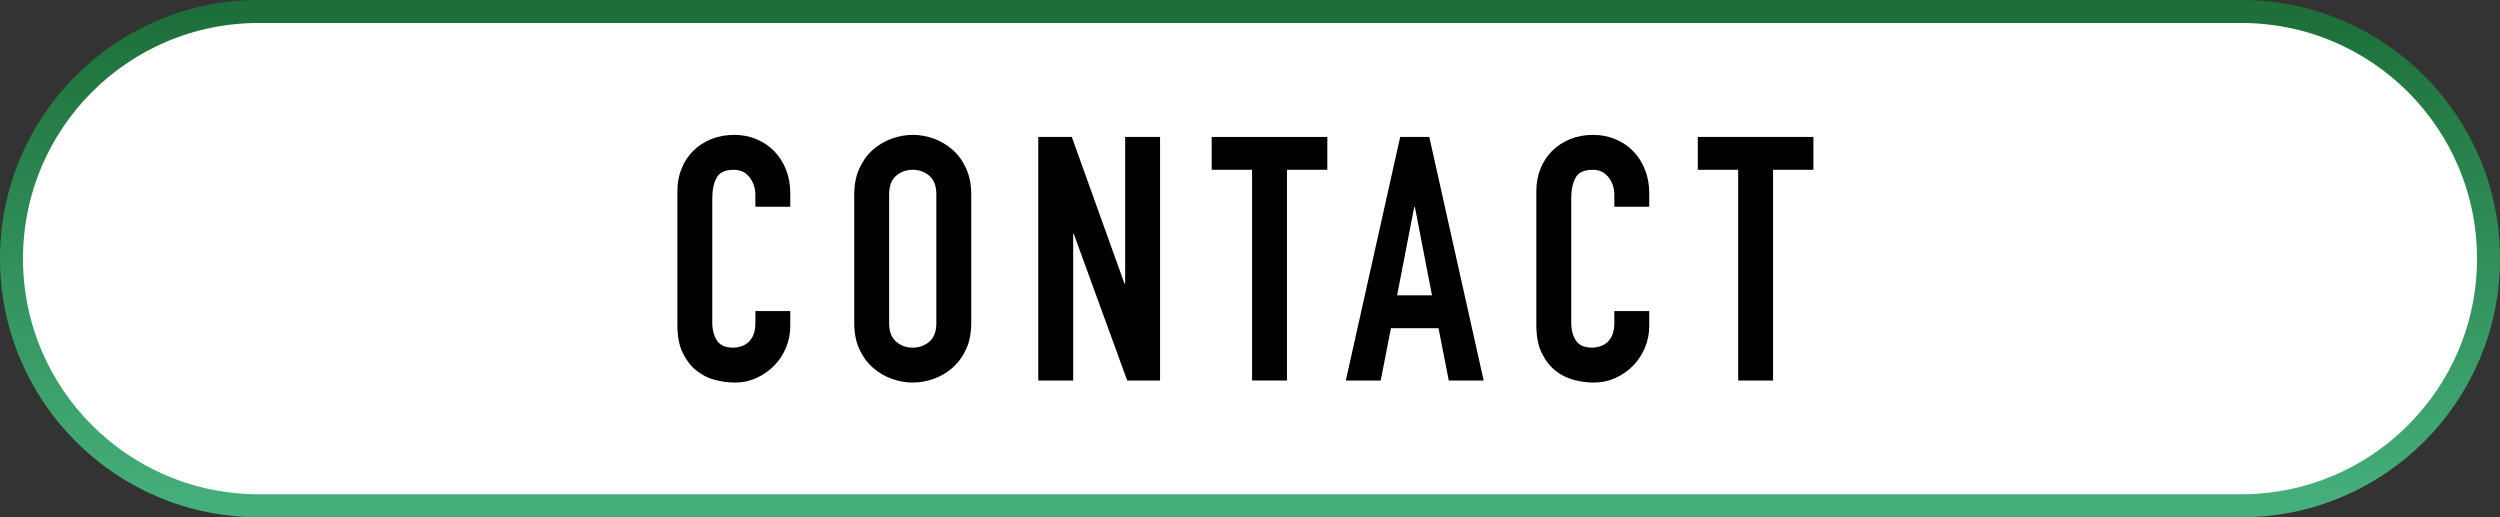 <?xml version="1.0" encoding="utf-8"?>
<!-- Generator: Adobe Illustrator 20.1.0, SVG Export Plug-In . SVG Version: 6.00 Build 0)  -->
<svg version="1.1" id="グループ_1" xmlns="http://www.w3.org/2000/svg" xmlns:xlink="http://www.w3.org/1999/xlink" x="0px"
	 y="0px" width="435px" height="90px" viewBox="0 0 435 90" enable-background="new 0 0 435 90" xml:space="preserve">
<rect x="0" y="0" width="435" height="90" fill="#333333" stroke="none"/>
<linearGradient id="角丸長方形_1_" gradientUnits="userSpaceOnUse" x1="217.5" y1="840" x2="217.5" y2="754" gradientTransform="matrix(1 0 0 1 0 -752)">
	<stop  offset="0" style="stop-color:#45AF7B"/>
	<stop  offset="1" style="stop-color:#1D6F39"/>
</linearGradient>
<path id="角丸長方形" fill="#FFFFFF" stroke="url(#角丸長方形_1_)" stroke-width="4" stroke-linejoin="round" d="M45,2
	h345c23.748,0,43,19.252,43,43l0,0c0,23.748-19.252,43-43,43H45C21.252,88,2,68.748,2,45l0,0C2,21.252,21.252,2,45,2z"/>
<g>
	<path d="M137.507,56.743c0,1.31-0.248,2.56-0.744,3.75c-0.497,1.19-1.181,2.231-2.053,3.125c-0.874,0.893-1.896,1.606-3.065,2.143
		c-1.171,0.535-2.431,0.804-3.78,0.804c-1.151,0-2.321-0.159-3.512-0.477s-2.262-0.863-3.214-1.637
		c-0.952-0.773-1.736-1.795-2.351-3.065c-0.616-1.27-0.922-2.877-0.922-4.821V33.231c0-1.389,0.238-2.679,0.714-3.869
		c0.476-1.19,1.15-2.222,2.023-3.095c0.873-0.872,1.914-1.557,3.125-2.053c1.21-0.496,2.549-0.744,4.018-0.744
		c1.389,0,2.679,0.249,3.869,0.744c1.19,0.497,2.222,1.19,3.095,2.083c0.872,0.893,1.557,1.964,2.053,3.214
		c0.496,1.25,0.744,2.61,0.744,4.077v2.381h-6.071v-2.023c0-1.19-0.337-2.222-1.012-3.095c-0.675-0.873-1.587-1.31-2.738-1.31
		c-1.509,0-2.51,0.467-3.006,1.399c-0.497,0.933-0.744,2.113-0.744,3.542v21.666c0,1.23,0.268,2.262,0.803,3.096
		c0.536,0.833,1.498,1.25,2.887,1.25c0.396,0,0.823-0.069,1.279-0.209c0.456-0.138,0.873-0.366,1.25-0.685
		c0.377-0.316,0.685-0.753,0.923-1.309c0.238-0.556,0.357-1.25,0.357-2.084v-2.083h6.071V56.743z"/>
	<path d="M148.638,33.827c0-1.706,0.297-3.214,0.893-4.524c0.595-1.309,1.378-2.39,2.351-3.244c0.972-0.853,2.063-1.498,3.274-1.935
		c1.21-0.436,2.43-0.655,3.661-0.655c1.229,0,2.45,0.219,3.661,0.655c1.21,0.437,2.301,1.082,3.273,1.935
		c0.972,0.854,1.756,1.935,2.351,3.244c0.595,1.31,0.893,2.818,0.893,4.524v22.38c0,1.747-0.298,3.265-0.893,4.554
		c-0.595,1.29-1.379,2.361-2.351,3.214c-0.973,0.854-2.063,1.499-3.273,1.935c-1.211,0.437-2.431,0.655-3.661,0.655
		c-1.23,0-2.451-0.219-3.661-0.655c-1.211-0.436-2.302-1.08-3.274-1.935c-0.973-0.853-1.756-1.924-2.351-3.214
		c-0.595-1.289-0.893-2.807-0.893-4.554V33.827z M154.709,56.206c0,1.469,0.406,2.551,1.22,3.244
		c0.812,0.695,1.775,1.042,2.887,1.042c1.11,0,2.073-0.347,2.887-1.042c0.813-0.693,1.22-1.775,1.22-3.244v-22.38
		c0-1.468-0.407-2.549-1.22-3.244c-0.814-0.694-1.776-1.042-2.887-1.042c-1.111,0-2.074,0.348-2.887,1.042
		c-0.814,0.695-1.22,1.776-1.22,3.244V56.206z"/>
	<path d="M180.66,23.827h5.833l9.167,25.535h0.119V23.827h6.071v42.38h-5.714l-9.286-25.476h-0.119v25.476h-6.071V23.827z"/>
	<path d="M217.86,29.541h-7.024v-5.714h20.119v5.714h-7.023v36.666h-6.071V29.541z"/>
	<path d="M243.633,23.827h5.061l9.463,42.38h-6.07l-1.787-9.106h-8.273l-1.785,9.106h-6.071L243.633,23.827z M246.193,36.029h-0.119
		l-2.977,15.356h6.07L246.193,36.029z"/>
	<path d="M286.966,56.743c0,1.31-0.249,2.56-0.744,3.75c-0.497,1.19-1.182,2.231-2.054,3.125c-0.873,0.893-1.896,1.606-3.065,2.143
		c-1.171,0.535-2.431,0.804-3.779,0.804c-1.151,0-2.321-0.159-3.512-0.477s-2.263-0.863-3.215-1.637s-1.736-1.795-2.351-3.065
		c-0.616-1.27-0.923-2.877-0.923-4.821V33.231c0-1.389,0.238-2.679,0.714-3.869c0.477-1.19,1.15-2.222,2.024-3.095
		c0.872-0.872,1.914-1.557,3.125-2.053c1.21-0.496,2.549-0.744,4.018-0.744c1.389,0,2.678,0.249,3.868,0.744
		c1.19,0.497,2.223,1.19,3.096,2.083c0.872,0.893,1.557,1.964,2.054,3.214c0.495,1.25,0.744,2.61,0.744,4.077v2.381h-6.071v-2.023
		c0-1.19-0.338-2.222-1.013-3.095c-0.675-0.873-1.587-1.31-2.737-1.31c-1.509,0-2.511,0.467-3.006,1.399
		c-0.497,0.933-0.744,2.113-0.744,3.542v21.666c0,1.23,0.268,2.262,0.804,3.096c0.535,0.833,1.497,1.25,2.887,1.25
		c0.396,0,0.823-0.069,1.279-0.209c0.456-0.138,0.873-0.366,1.25-0.685c0.377-0.316,0.685-0.753,0.923-1.309s0.357-1.25,0.357-2.084
		v-2.083h6.071V56.743z"/>
	<path d="M302.44,29.541h-7.023v-5.714h20.118v5.714h-7.023v36.666h-6.071V29.541z"/>
</g>
</svg>
